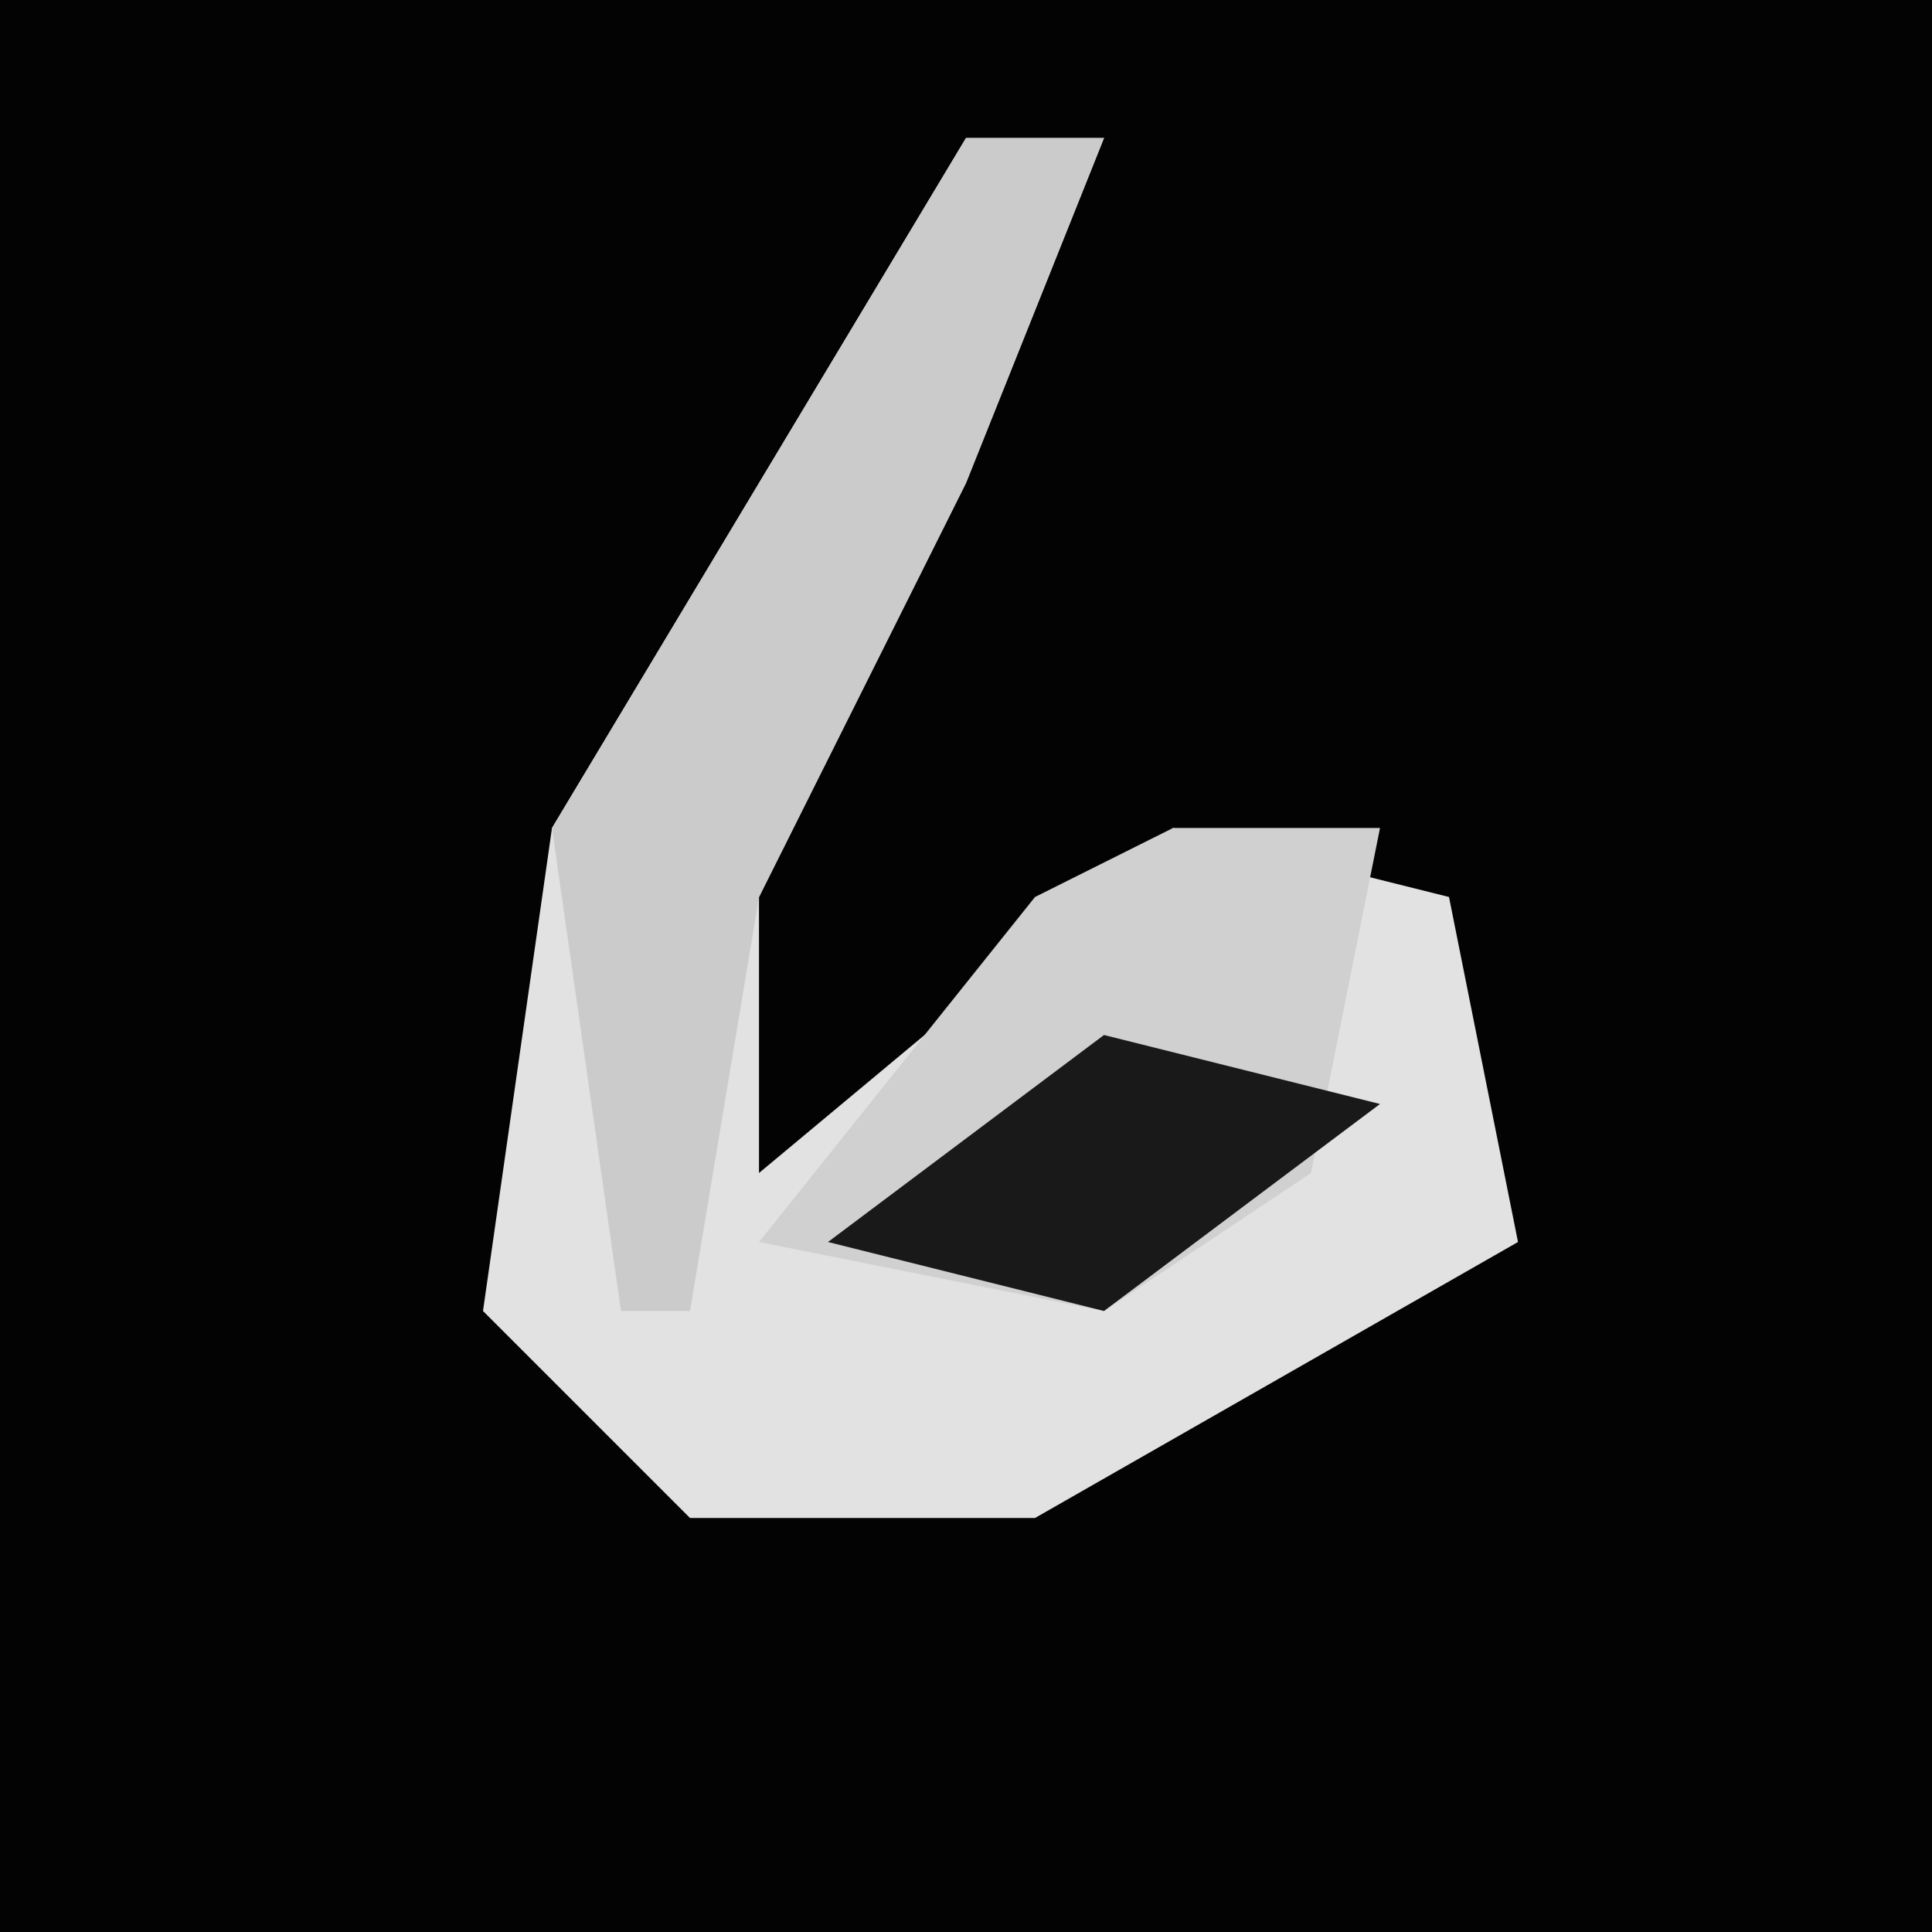 <?xml version="1.0" encoding="UTF-8"?>
<svg version="1.1" xmlns="http://www.w3.org/2000/svg" width="28" height="28">
<path d="M0,0 L28,0 L28,28 L0,28 Z " fill="#030303" transform="translate(0,0)"/>
<path d="M0,0 L2,0 L0,5 L-3,11 L-3,15 L3,10 L7,11 L8,16 L1,20 L-4,20 L-7,17 L-6,10 Z " fill="#E2E2E2" transform="translate(14,2)"/>
<path d="M0,0 L3,0 L2,5 L-1,7 L-6,6 L-2,1 Z " fill="#D0D0D0" transform="translate(17,12)"/>
<path d="M0,0 L2,0 L0,5 L-3,11 L-4,17 L-5,17 L-6,10 Z " fill="#CBCBCB" transform="translate(14,2)"/>
<path d="M0,0 L4,1 L0,4 L-4,3 Z " fill="#191919" transform="translate(16,15)"/>
</svg>
